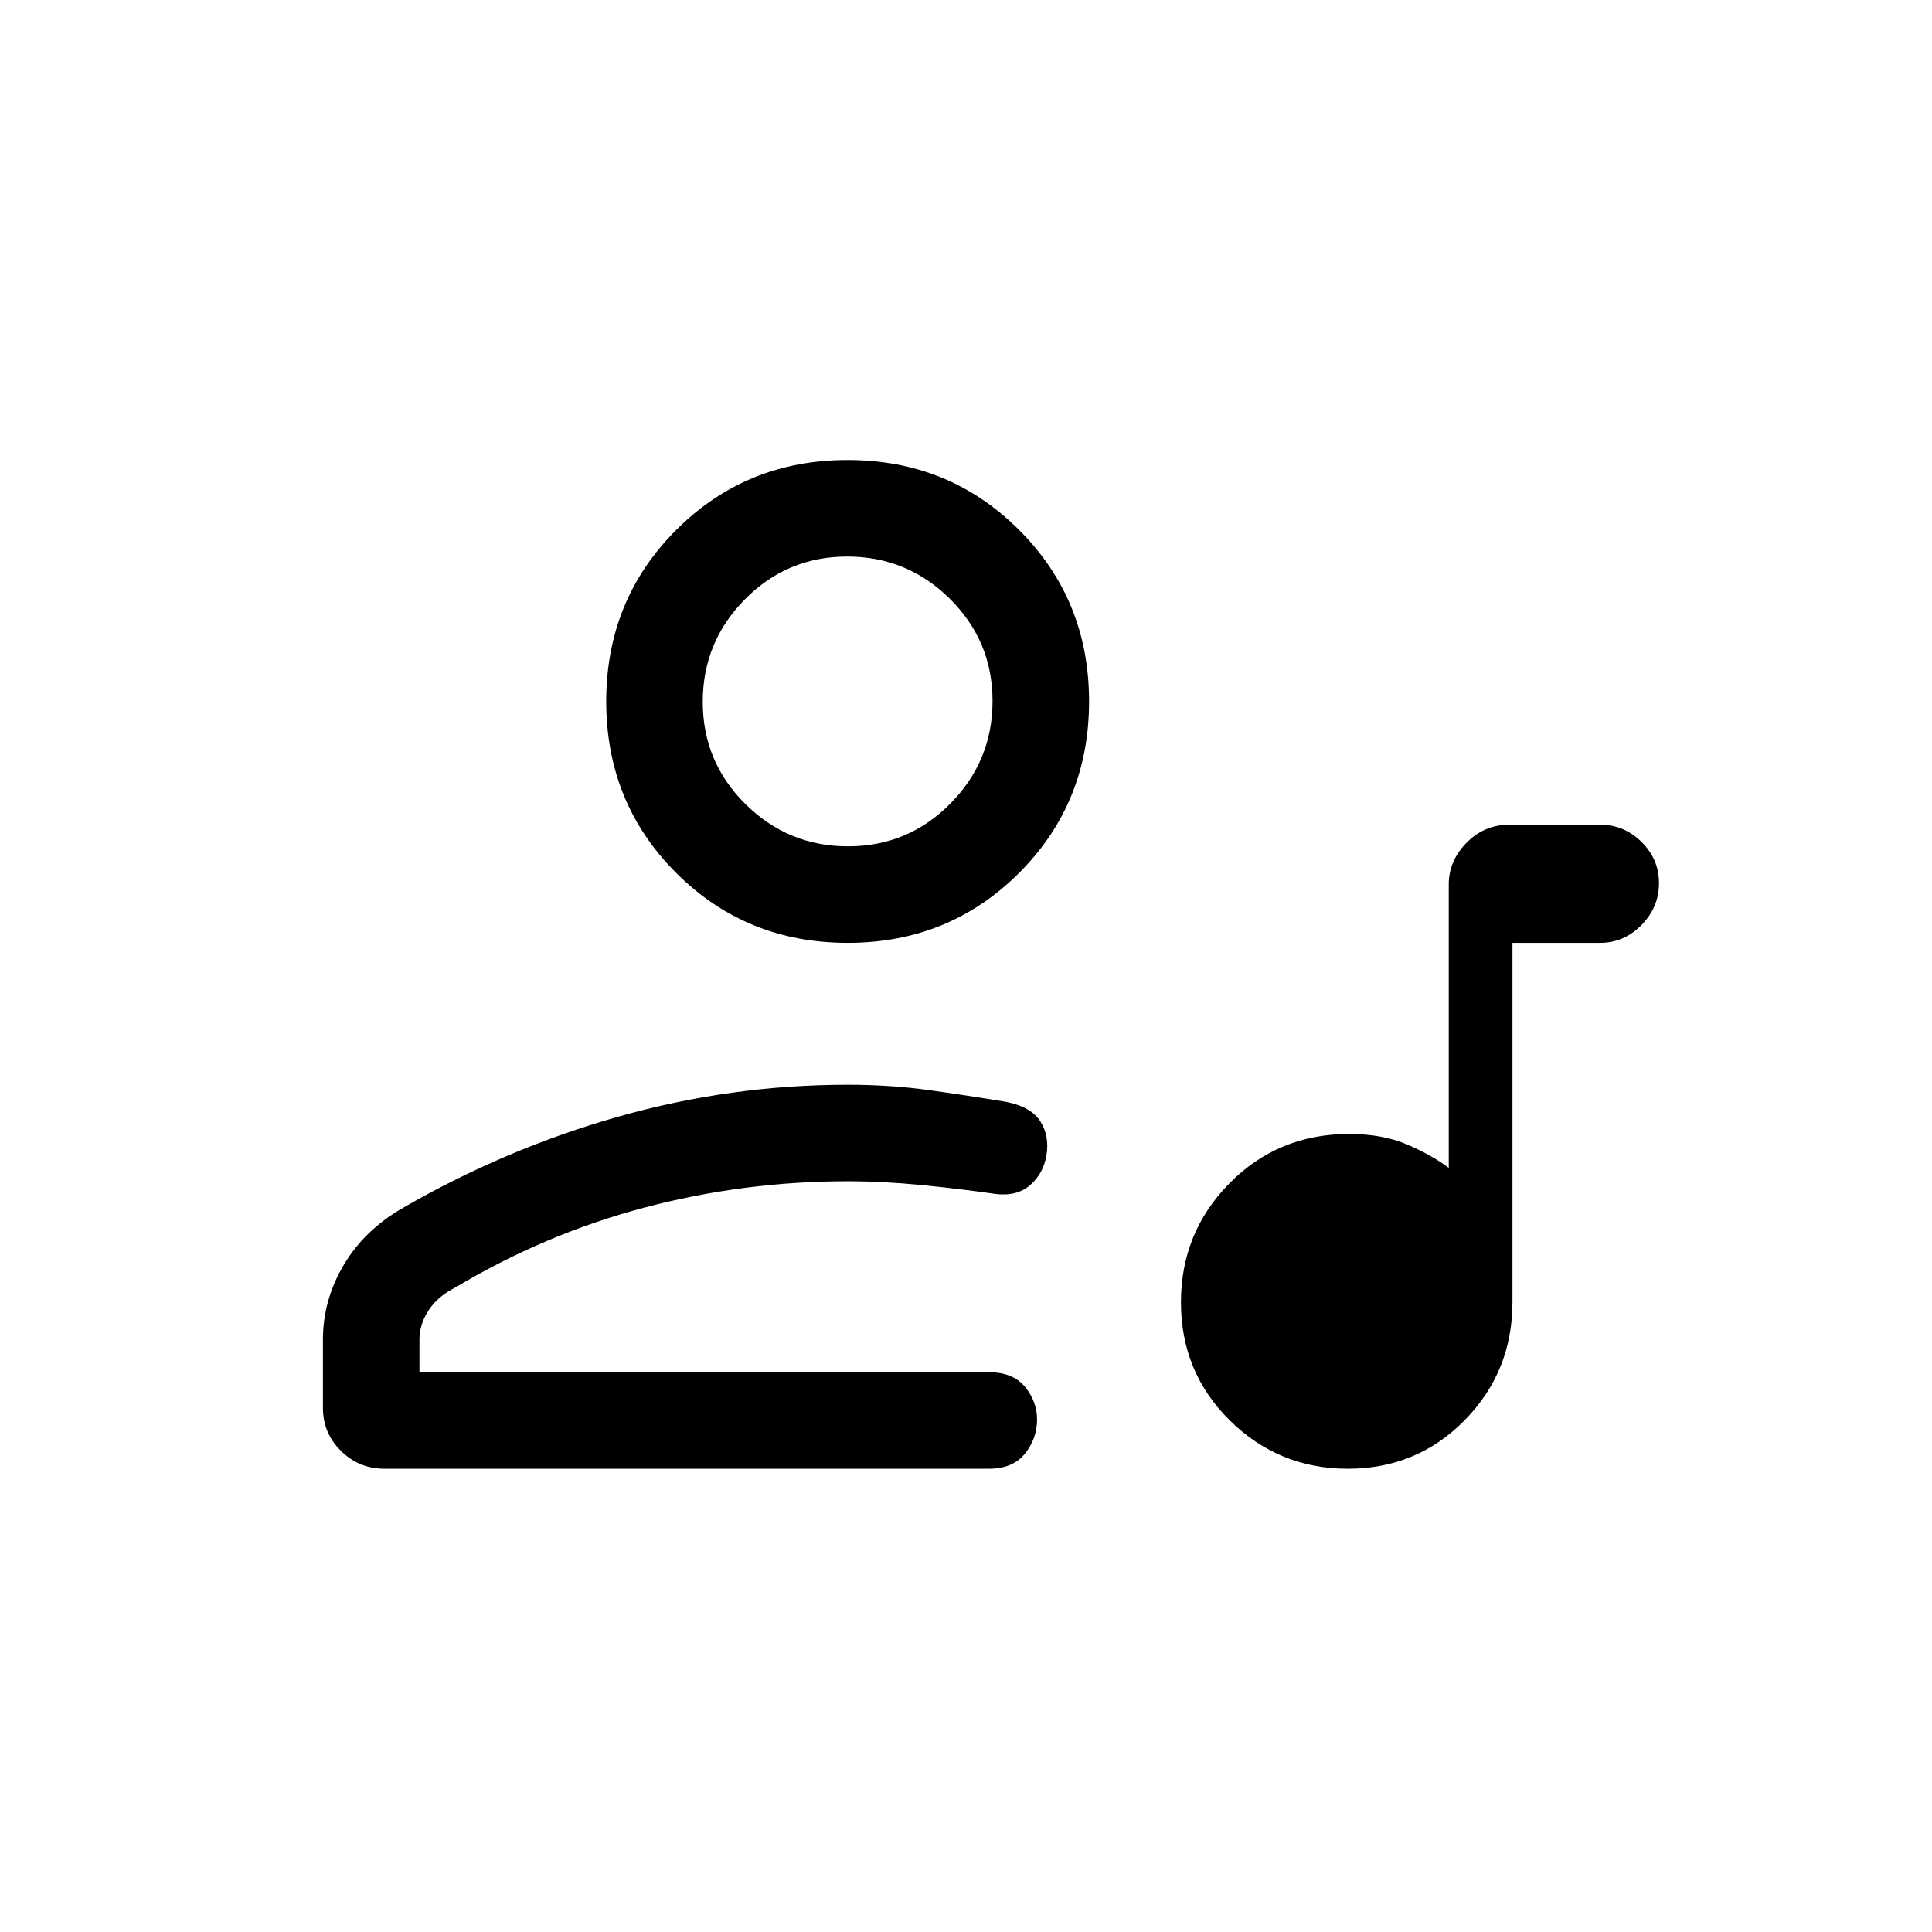 <svg xmlns="http://www.w3.org/2000/svg" height="20" viewBox="0 -960 960 960" width="20"><path d="M669.77-230.19q-34.35 0-58.65-23.98-24.31-23.99-24.31-58.72 0-34.73 24.16-59.19 24.17-24.46 59.41-24.46 16.43 0 28.6 5.15 12.17 5.16 20.9 11.7v-140.86q0-11.7 8.85-20.69 8.84-8.99 21.39-8.99h44.96q11.87 0 20.57 8.57 8.7 8.57 8.7 20.49 0 11.98-8.7 20.82-8.7 8.85-20.57 8.85h-43.54v178.48q0 34.56-23.72 58.69-23.71 24.14-58.05 24.14Zm-478.73 0q-12.6 0-21.59-8.84t-8.99-21.39v-33.95q0-19.63 10.32-37.07 10.32-17.45 29.68-28.52 50.96-29.35 106.82-45.19Q363.15-421 421.19-421q21.23 0 40.21 2.64 18.98 2.63 38.29 5.82 12.66 2.43 17.27 9.78 4.62 7.36 3 16.85-1.5 9.08-8.13 14.8-6.64 5.72-17.14 4.38-17.31-2.5-36.61-4.41-19.31-1.9-36.89-1.9-51.5 0-100.94 13.07t-94.17 39.82q-8.53 4.28-13.09 11.21-4.57 6.93-4.57 14.67v16.12h282.92q12.03 0 18 7.29 5.97 7.3 5.97 16.27 0 9.36-6 16.88t-17.99 7.52H191.04ZM421.19-491.5q-50.44 0-85.2-34.76-34.76-34.76-34.76-85.2 0-50.44 34.76-85.2 34.76-34.76 85.2-34.76 50.44 0 85.2 34.76 34.76 34.76 34.76 85.2 0 50.44-34.76 85.2-34.76 34.76-85.2 34.76Zm.21-47.96q29.79 0 50.79-21.21 21-21.22 21-51 0-29.79-21.21-50.79t-51-21q-29.79 0-50.79 21.21t-21 51q0 29.79 21.21 50.79 21.22 21 51 21Zm-.21-72Zm0 333.31Z"/></svg>